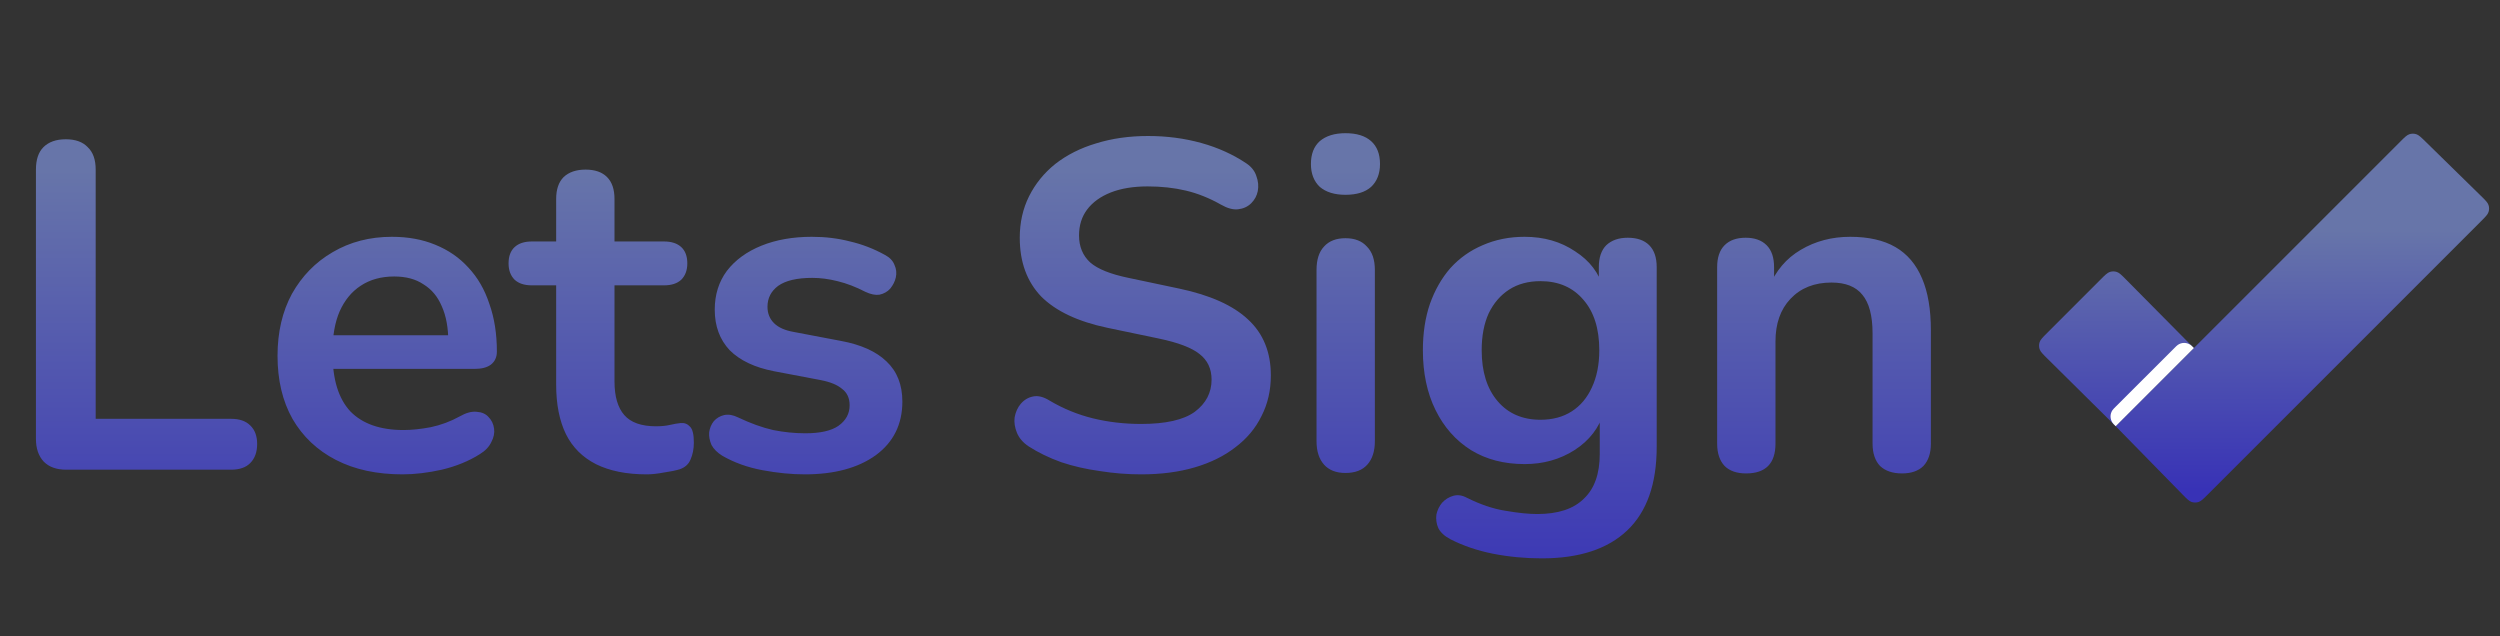 <svg width="165" height="42" viewBox="0 0 165 42" fill="none" xmlns="http://www.w3.org/2000/svg">
<rect x="0" y="0" width="165" height="42" fill="#333333" stroke="none"/>
<path d="M4.374 31C3.737 31 3.245 30.826 2.895 30.476C2.546 30.107 2.372 29.604 2.372 28.967V11.194C2.372 10.537 2.536 10.044 2.865 9.715C3.214 9.366 3.707 9.192 4.343 9.192C4.98 9.192 5.462 9.366 5.791 9.715C6.14 10.044 6.315 10.537 6.315 11.194V27.642H15.247C15.802 27.642 16.223 27.786 16.51 28.074C16.818 28.361 16.972 28.772 16.972 29.306C16.972 29.84 16.818 30.261 16.51 30.569C16.223 30.856 15.802 31 15.247 31H4.374ZM26.572 31.308C24.867 31.308 23.399 30.99 22.167 30.353C20.935 29.717 19.98 28.813 19.302 27.642C18.645 26.472 18.317 25.086 18.317 23.484C18.317 21.923 18.635 20.558 19.271 19.387C19.929 18.217 20.822 17.303 21.951 16.646C23.101 15.968 24.405 15.629 25.863 15.629C26.931 15.629 27.886 15.804 28.728 16.153C29.59 16.502 30.319 17.005 30.915 17.662C31.531 18.32 31.993 19.12 32.301 20.065C32.63 20.989 32.794 22.036 32.794 23.207C32.794 23.576 32.66 23.864 32.394 24.069C32.147 24.254 31.788 24.347 31.315 24.347H21.428V22.129H30.083L29.59 22.591C29.59 21.646 29.447 20.856 29.159 20.219C28.892 19.582 28.492 19.1 27.958 18.771C27.445 18.422 26.798 18.248 26.017 18.248C25.155 18.248 24.416 18.453 23.799 18.864C23.204 19.254 22.742 19.819 22.413 20.558C22.105 21.277 21.951 22.139 21.951 23.145V23.361C21.951 25.045 22.341 26.308 23.122 27.15C23.923 27.971 25.093 28.382 26.633 28.382C27.167 28.382 27.763 28.32 28.42 28.197C29.098 28.053 29.734 27.817 30.33 27.488C30.761 27.242 31.141 27.139 31.469 27.18C31.798 27.201 32.055 27.314 32.239 27.519C32.445 27.725 32.568 27.981 32.609 28.289C32.65 28.577 32.589 28.875 32.424 29.183C32.281 29.491 32.024 29.758 31.654 29.983C30.936 30.435 30.104 30.774 29.159 31C28.235 31.205 27.373 31.308 26.572 31.308ZM42.683 31.308C41.348 31.308 40.229 31.082 39.325 30.63C38.442 30.179 37.785 29.521 37.354 28.659C36.923 27.776 36.707 26.688 36.707 25.394V18.833H35.105C34.612 18.833 34.233 18.71 33.966 18.463C33.699 18.196 33.565 17.837 33.565 17.385C33.565 16.913 33.699 16.553 33.966 16.307C34.233 16.061 34.612 15.937 35.105 15.937H36.707V13.134C36.707 12.498 36.871 12.015 37.2 11.687C37.549 11.358 38.032 11.194 38.648 11.194C39.264 11.194 39.736 11.358 40.065 11.687C40.393 12.015 40.557 12.498 40.557 13.134V15.937H43.822C44.315 15.937 44.695 16.061 44.962 16.307C45.229 16.553 45.363 16.913 45.363 17.385C45.363 17.837 45.229 18.196 44.962 18.463C44.695 18.71 44.315 18.833 43.822 18.833H40.557V25.178C40.557 26.164 40.773 26.903 41.204 27.396C41.636 27.889 42.334 28.135 43.299 28.135C43.648 28.135 43.956 28.105 44.223 28.043C44.49 27.981 44.726 27.94 44.931 27.92C45.178 27.899 45.383 27.981 45.547 28.166C45.712 28.33 45.794 28.68 45.794 29.213C45.794 29.624 45.722 29.994 45.578 30.322C45.455 30.63 45.219 30.846 44.87 30.969C44.603 31.051 44.254 31.123 43.822 31.185C43.391 31.267 43.011 31.308 42.683 31.308ZM53.118 31.308C52.235 31.308 51.301 31.216 50.315 31.031C49.33 30.846 48.447 30.528 47.666 30.076C47.338 29.871 47.102 29.634 46.958 29.367C46.835 29.08 46.783 28.803 46.804 28.536C46.845 28.248 46.948 28.002 47.112 27.797C47.297 27.591 47.523 27.458 47.79 27.396C48.077 27.334 48.385 27.386 48.714 27.55C49.535 27.94 50.305 28.218 51.024 28.382C51.743 28.526 52.451 28.597 53.149 28.597C54.135 28.597 54.864 28.433 55.336 28.105C55.829 27.755 56.075 27.304 56.075 26.749C56.075 26.277 55.911 25.918 55.583 25.671C55.275 25.404 54.802 25.209 54.166 25.086L51.086 24.501C49.812 24.254 48.837 23.792 48.159 23.114C47.502 22.416 47.173 21.523 47.173 20.435C47.173 19.449 47.441 18.597 47.974 17.878C48.529 17.159 49.289 16.605 50.254 16.215C51.219 15.825 52.328 15.629 53.581 15.629C54.484 15.629 55.326 15.732 56.106 15.937C56.907 16.122 57.677 16.42 58.416 16.831C58.725 16.995 58.93 17.211 59.033 17.478C59.156 17.744 59.187 18.022 59.125 18.309C59.063 18.576 58.94 18.823 58.755 19.049C58.571 19.254 58.334 19.387 58.047 19.449C57.78 19.49 57.472 19.428 57.123 19.264C56.486 18.936 55.87 18.699 55.275 18.556C54.7 18.412 54.145 18.34 53.611 18.34C52.605 18.34 51.855 18.515 51.363 18.864C50.89 19.213 50.654 19.675 50.654 20.25C50.654 20.681 50.798 21.04 51.086 21.328C51.373 21.615 51.815 21.811 52.41 21.913L55.49 22.498C56.825 22.745 57.831 23.197 58.509 23.854C59.207 24.511 59.556 25.394 59.556 26.503C59.556 28.002 58.971 29.183 57.8 30.045C56.63 30.887 55.069 31.308 53.118 31.308Z" fill="url(#paint0_linear_56_234)"/>
<path d="M75.313 31.308C74.409 31.308 73.506 31.236 72.602 31.092C71.699 30.969 70.847 30.774 70.046 30.507C69.245 30.22 68.526 29.871 67.889 29.46C67.52 29.213 67.263 28.916 67.119 28.567C66.976 28.218 66.924 27.879 66.965 27.55C67.027 27.201 67.16 26.903 67.366 26.657C67.592 26.39 67.869 26.226 68.198 26.164C68.526 26.102 68.885 26.195 69.276 26.441C70.179 26.975 71.134 27.365 72.14 27.612C73.147 27.858 74.204 27.981 75.313 27.981C76.935 27.981 78.116 27.714 78.855 27.18C79.594 26.626 79.964 25.918 79.964 25.055C79.964 24.336 79.697 23.772 79.163 23.361C78.65 22.95 77.757 22.611 76.484 22.344L73.095 21.636C71.144 21.225 69.686 20.537 68.721 19.572C67.776 18.587 67.304 17.293 67.304 15.691C67.304 14.685 67.51 13.771 67.92 12.95C68.331 12.128 68.906 11.42 69.645 10.824C70.405 10.229 71.298 9.777 72.325 9.469C73.372 9.14 74.522 8.976 75.775 8.976C77.007 8.976 78.178 9.13 79.287 9.438C80.395 9.746 81.391 10.198 82.274 10.793C82.603 11.019 82.819 11.296 82.921 11.625C83.044 11.954 83.075 12.282 83.014 12.611C82.952 12.919 82.808 13.186 82.582 13.412C82.356 13.637 82.069 13.771 81.72 13.812C81.391 13.853 81.011 13.75 80.58 13.504C79.82 13.073 79.05 12.765 78.27 12.58C77.49 12.395 76.648 12.303 75.744 12.303C74.8 12.303 73.988 12.436 73.311 12.703C72.633 12.97 72.109 13.35 71.74 13.843C71.391 14.315 71.216 14.88 71.216 15.537C71.216 16.276 71.463 16.872 71.955 17.324C72.448 17.755 73.29 18.094 74.481 18.34L77.839 19.049C79.872 19.48 81.381 20.157 82.367 21.081C83.373 22.006 83.876 23.238 83.876 24.778C83.876 25.764 83.671 26.657 83.26 27.458C82.87 28.259 82.295 28.947 81.535 29.521C80.796 30.096 79.903 30.538 78.855 30.846C77.808 31.154 76.627 31.308 75.313 31.308ZM88.8 31.216C88.184 31.216 87.712 31.031 87.383 30.661C87.055 30.291 86.891 29.778 86.891 29.121V17.816C86.891 17.139 87.055 16.625 87.383 16.276C87.712 15.907 88.184 15.722 88.8 15.722C89.416 15.722 89.889 15.907 90.217 16.276C90.566 16.625 90.741 17.139 90.741 17.816V29.121C90.741 29.778 90.576 30.291 90.248 30.661C89.919 31.031 89.437 31.216 88.8 31.216ZM88.8 12.857C88.082 12.857 87.517 12.683 87.106 12.334C86.716 11.964 86.521 11.461 86.521 10.824C86.521 10.167 86.716 9.664 87.106 9.315C87.517 8.966 88.082 8.791 88.8 8.791C89.54 8.791 90.104 8.966 90.494 9.315C90.885 9.664 91.08 10.167 91.08 10.824C91.08 11.461 90.885 11.964 90.494 12.334C90.104 12.683 89.54 12.857 88.8 12.857ZM101.765 36.852C100.656 36.852 99.578 36.75 98.53 36.544C97.504 36.339 96.569 36.021 95.727 35.59C95.337 35.384 95.07 35.138 94.926 34.85C94.803 34.563 94.762 34.265 94.803 33.957C94.865 33.67 94.988 33.413 95.173 33.187C95.378 32.961 95.625 32.807 95.912 32.725C96.2 32.643 96.497 32.684 96.805 32.848C97.709 33.3 98.561 33.587 99.362 33.711C100.183 33.854 100.882 33.926 101.457 33.926C102.832 33.926 103.859 33.587 104.537 32.91C105.235 32.253 105.584 31.267 105.584 29.953V27.18H105.861C105.553 28.228 104.906 29.07 103.921 29.706C102.956 30.322 101.857 30.63 100.625 30.63C99.27 30.63 98.089 30.322 97.083 29.706C96.076 29.07 95.296 28.187 94.742 27.057C94.187 25.928 93.91 24.614 93.91 23.114C93.91 21.985 94.064 20.969 94.372 20.065C94.701 19.141 95.152 18.35 95.727 17.693C96.323 17.036 97.031 16.533 97.853 16.184C98.695 15.814 99.619 15.629 100.625 15.629C101.898 15.629 103.007 15.948 103.952 16.584C104.917 17.2 105.543 18.022 105.831 19.049L105.523 19.819V17.632C105.523 16.995 105.687 16.512 106.015 16.184C106.364 15.855 106.837 15.691 107.432 15.691C108.048 15.691 108.521 15.855 108.849 16.184C109.178 16.512 109.342 16.995 109.342 17.632V29.491C109.342 31.934 108.695 33.772 107.402 35.004C106.108 36.236 104.229 36.852 101.765 36.852ZM101.672 27.704C102.473 27.704 103.161 27.519 103.736 27.15C104.311 26.78 104.752 26.256 105.06 25.579C105.389 24.881 105.553 24.059 105.553 23.114C105.553 21.698 105.204 20.589 104.506 19.788C103.808 18.966 102.863 18.556 101.672 18.556C100.871 18.556 100.183 18.741 99.608 19.11C99.033 19.48 98.582 20.003 98.253 20.681C97.945 21.359 97.791 22.17 97.791 23.114C97.791 24.531 98.14 25.651 98.838 26.472C99.537 27.293 100.481 27.704 101.672 27.704ZM115.241 31.246C114.625 31.246 114.153 31.082 113.824 30.754C113.496 30.404 113.332 29.912 113.332 29.275V17.632C113.332 16.995 113.496 16.512 113.824 16.184C114.153 15.855 114.615 15.691 115.211 15.691C115.806 15.691 116.268 15.855 116.597 16.184C116.925 16.512 117.089 16.995 117.089 17.632V19.726L116.751 18.956C117.202 17.868 117.901 17.046 118.845 16.492C119.81 15.917 120.899 15.629 122.11 15.629C123.322 15.629 124.318 15.855 125.098 16.307C125.879 16.759 126.464 17.447 126.854 18.371C127.244 19.274 127.439 20.424 127.439 21.821V29.275C127.439 29.912 127.275 30.404 126.946 30.754C126.618 31.082 126.145 31.246 125.529 31.246C124.913 31.246 124.431 31.082 124.082 30.754C123.753 30.404 123.589 29.912 123.589 29.275V22.006C123.589 20.835 123.363 19.983 122.911 19.449C122.48 18.915 121.802 18.648 120.878 18.648C119.749 18.648 118.845 19.007 118.168 19.726C117.51 20.424 117.182 21.359 117.182 22.529V29.275C117.182 30.589 116.535 31.246 115.241 31.246Z" fill="url(#paint1_linear_56_234)"/>
<path d="M138.643 18.442C138.937 18.149 139.083 18.003 139.252 17.948C139.401 17.9 139.561 17.9 139.709 17.949C139.878 18.004 140.024 18.152 140.315 18.446L144.795 22.97L139.635 28.13L135.111 23.651C134.817 23.359 134.669 23.213 134.614 23.044C134.565 22.896 134.565 22.736 134.613 22.587C134.667 22.418 134.814 22.272 135.107 21.979L138.643 18.442Z" fill="url(#paint2_linear_56_234)"/>
<path d="M158.418 9.348C158.707 9.058 158.852 8.914 159.019 8.859C159.166 8.811 159.324 8.81 159.471 8.857C159.639 8.91 159.785 9.053 160.077 9.339L163.739 12.925C164.037 13.217 164.186 13.363 164.242 13.532C164.291 13.68 164.292 13.841 164.244 13.99C164.19 14.16 164.042 14.307 163.748 14.602L145.715 32.635C145.42 32.93 145.273 33.077 145.103 33.132C144.954 33.179 144.793 33.179 144.644 33.129C144.475 33.073 144.33 32.924 144.038 32.626L139.635 28.13L158.418 9.348Z" fill="url(#paint3_linear_56_234)"/>
<path d="M139.635 28.13C139.521 28.016 139.463 27.959 139.425 27.902C139.253 27.651 139.253 27.32 139.425 27.069C139.464 27.013 139.521 26.956 139.635 26.841L143.514 22.967C143.624 22.857 143.679 22.802 143.733 22.765C143.987 22.588 144.324 22.589 144.577 22.767C144.631 22.805 144.686 22.86 144.795 22.97V22.97L139.635 28.13V28.13Z" fill="white"/>
<defs>
<linearGradient id="paint0_linear_56_234" x1="30.347" y1="11.188" x2="30.347" y2="40.107" gradientUnits="userSpaceOnUse">
<stop stop-color="#6775A9"/>
<stop offset="1" stop-color="#3832B6"/>
</linearGradient>
<linearGradient id="paint1_linear_56_234" x1="97.295" y1="11.188" x2="97.295" y2="40.107" gradientUnits="userSpaceOnUse">
<stop stop-color="#6775A9"/>
<stop offset="1" stop-color="#3832B6"/>
</linearGradient>
<linearGradient id="paint2_linear_56_234" x1="149.354" y1="15.17" x2="149.354" y2="32.353" gradientUnits="userSpaceOnUse">
<stop stop-color="#6775A9"/>
<stop offset="1" stop-color="#3832B6"/>
</linearGradient>
<linearGradient id="paint3_linear_56_234" x1="149.354" y1="15.17" x2="149.354" y2="32.353" gradientUnits="userSpaceOnUse">
<stop stop-color="#6775A9"/>
<stop offset="1" stop-color="#3832B6"/>
</linearGradient>
</defs>
</svg>
